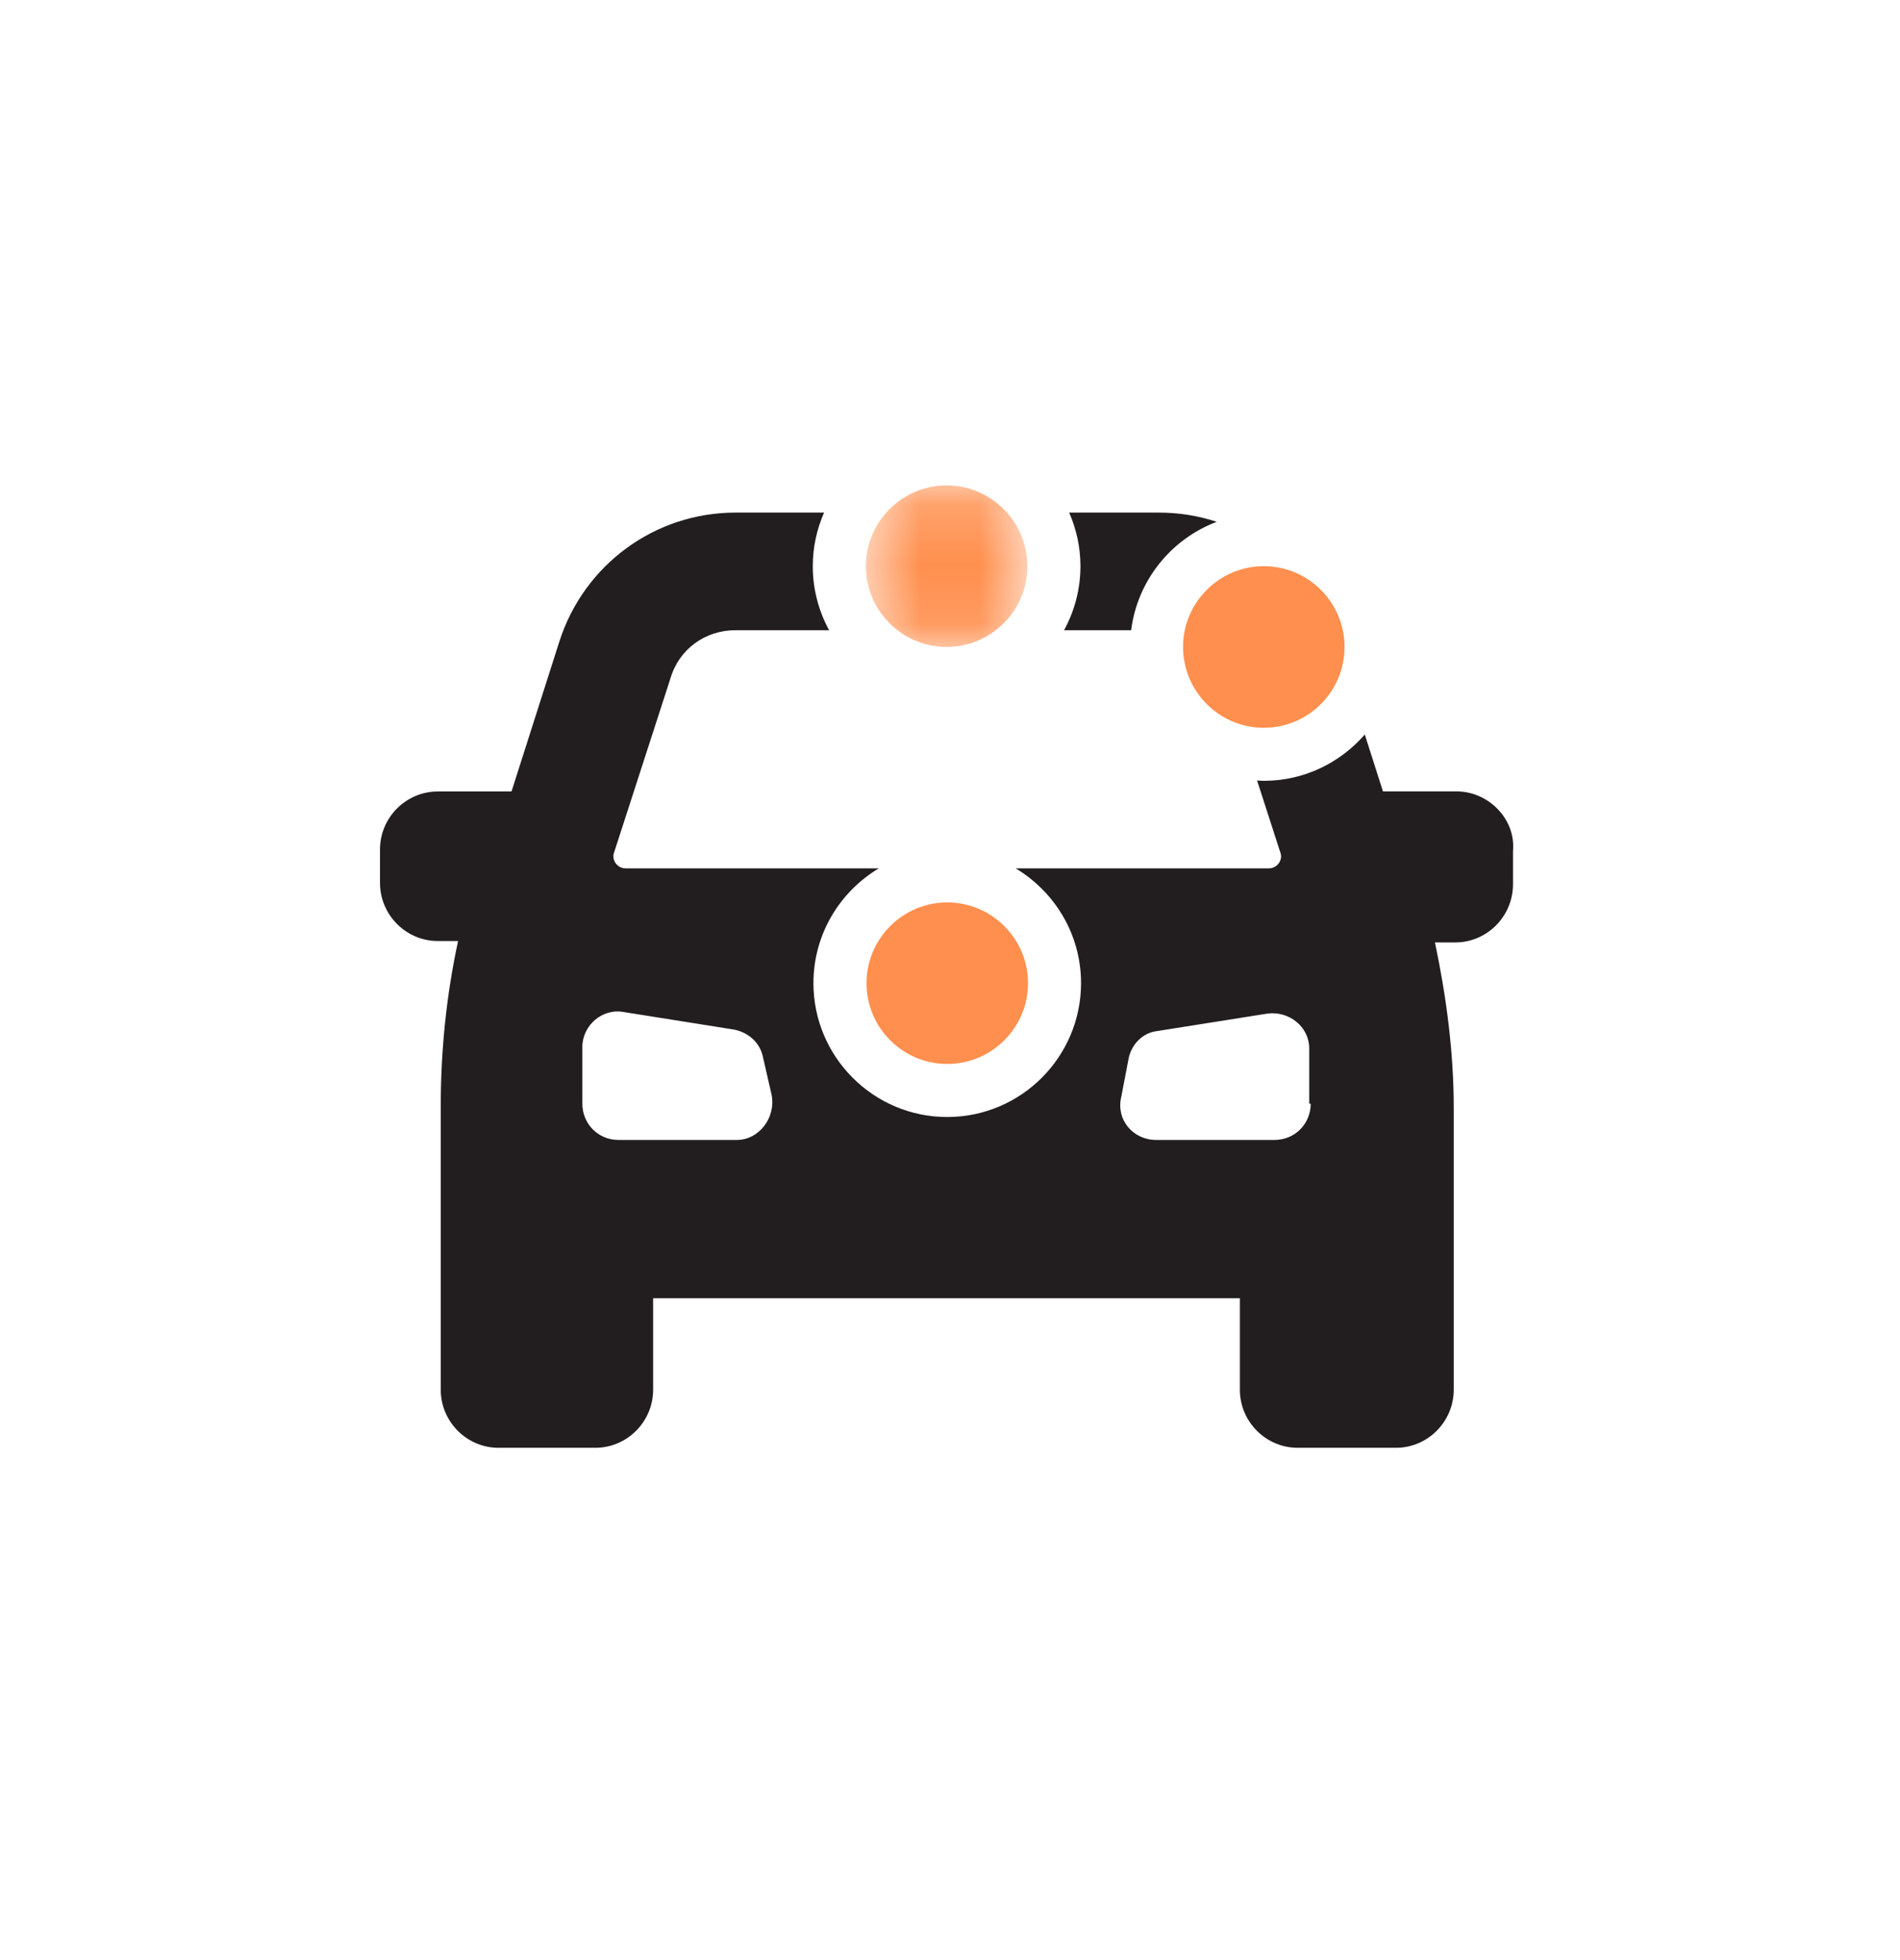 <svg width="32" height="33" viewBox="0 0 32 33" fill="none" xmlns="http://www.w3.org/2000/svg">
<mask id="mask0_155_2743" style="mask-type:luminance" maskUnits="userSpaceOnUse" x="14" y="8" width="4" height="3">
<path d="M14.583 8.172H17.303V10.892H14.583V8.172Z" fill="white"/>
</mask>
<g mask="url(#mask0_155_2743)">
<path fill-rule="evenodd" clip-rule="evenodd" d="M15.943 10.892C16.693 10.892 17.303 10.282 17.303 9.532C17.303 8.783 16.693 8.172 15.943 8.172C15.194 8.172 14.583 8.783 14.583 9.532C14.583 10.282 15.194 10.892 15.943 10.892Z" fill="#FF8F4E"/>
</g>
<path fill-rule="evenodd" clip-rule="evenodd" d="M21.285 12.253C22.035 12.253 22.645 11.642 22.645 10.893C22.645 10.143 22.035 9.532 21.285 9.532C20.536 9.532 19.925 10.143 19.925 10.892C19.925 11.642 20.536 12.253 21.285 12.253ZM15.954 17.913C16.703 17.913 17.314 17.302 17.314 16.553C17.314 15.803 16.703 15.193 15.954 15.193C15.204 15.193 14.594 15.803 14.594 16.553C14.594 17.302 15.204 17.913 15.954 17.913" fill="#FF8F4E"/>
<path fill-rule="evenodd" clip-rule="evenodd" d="M13.879 8.63C13.758 8.907 13.689 9.211 13.689 9.532C13.689 9.922 13.789 10.29 13.964 10.61H12.388C11.877 10.61 11.438 10.928 11.293 11.417L10.343 14.351C10.295 14.473 10.392 14.62 10.538 14.62H14.8C14.143 15.014 13.7 15.731 13.7 16.552C13.7 17.795 14.711 18.806 15.953 18.806C17.196 18.806 18.207 17.795 18.207 16.552C18.207 15.731 17.764 15.014 17.106 14.62H21.369C21.515 14.62 21.612 14.473 21.563 14.351L21.172 13.14C21.209 13.142 21.247 13.146 21.285 13.146C21.964 13.146 22.572 12.842 22.986 12.366L23.292 13.324H24.533C25.068 13.324 25.531 13.789 25.482 14.326V14.889C25.482 15.427 25.044 15.867 24.509 15.867H24.168C24.363 16.796 24.484 17.725 24.484 18.654V23.397C24.484 23.935 24.046 24.375 23.511 24.375H21.856C21.32 24.375 20.882 23.935 20.882 23.397V21.857H11V23.397C11 23.935 10.562 24.375 10.027 24.375H8.396C7.861 24.375 7.423 23.935 7.423 23.397V18.63C7.423 17.677 7.52 16.747 7.715 15.843H7.374C6.838 15.843 6.4 15.403 6.4 14.864V14.302C6.4 13.764 6.838 13.325 7.374 13.325H8.615L9.419 10.806C9.832 9.51 11.025 8.63 12.388 8.63L13.879 8.63ZM22.05 17.652C22.05 17.285 21.709 17.016 21.344 17.065L19.495 17.358C19.252 17.383 19.056 17.578 19.008 17.823L18.886 18.458C18.789 18.849 19.081 19.192 19.471 19.192H21.466C21.807 19.192 22.075 18.923 22.075 18.581H22.05V17.652ZM10.514 17.04C10.149 16.967 9.808 17.261 9.808 17.627V18.58C9.808 18.923 10.076 19.192 10.416 19.192H12.412C12.777 19.192 13.069 18.825 12.996 18.434L12.85 17.798C12.801 17.554 12.607 17.383 12.363 17.334L10.514 17.04ZM19.519 8.63C19.857 8.63 20.185 8.684 20.492 8.785C19.725 9.075 19.157 9.771 19.051 10.61H17.921C18.096 10.29 18.197 9.922 18.197 9.532C18.197 9.211 18.128 8.907 18.007 8.63H19.519Z" fill="#221E1F"/>
</svg>
